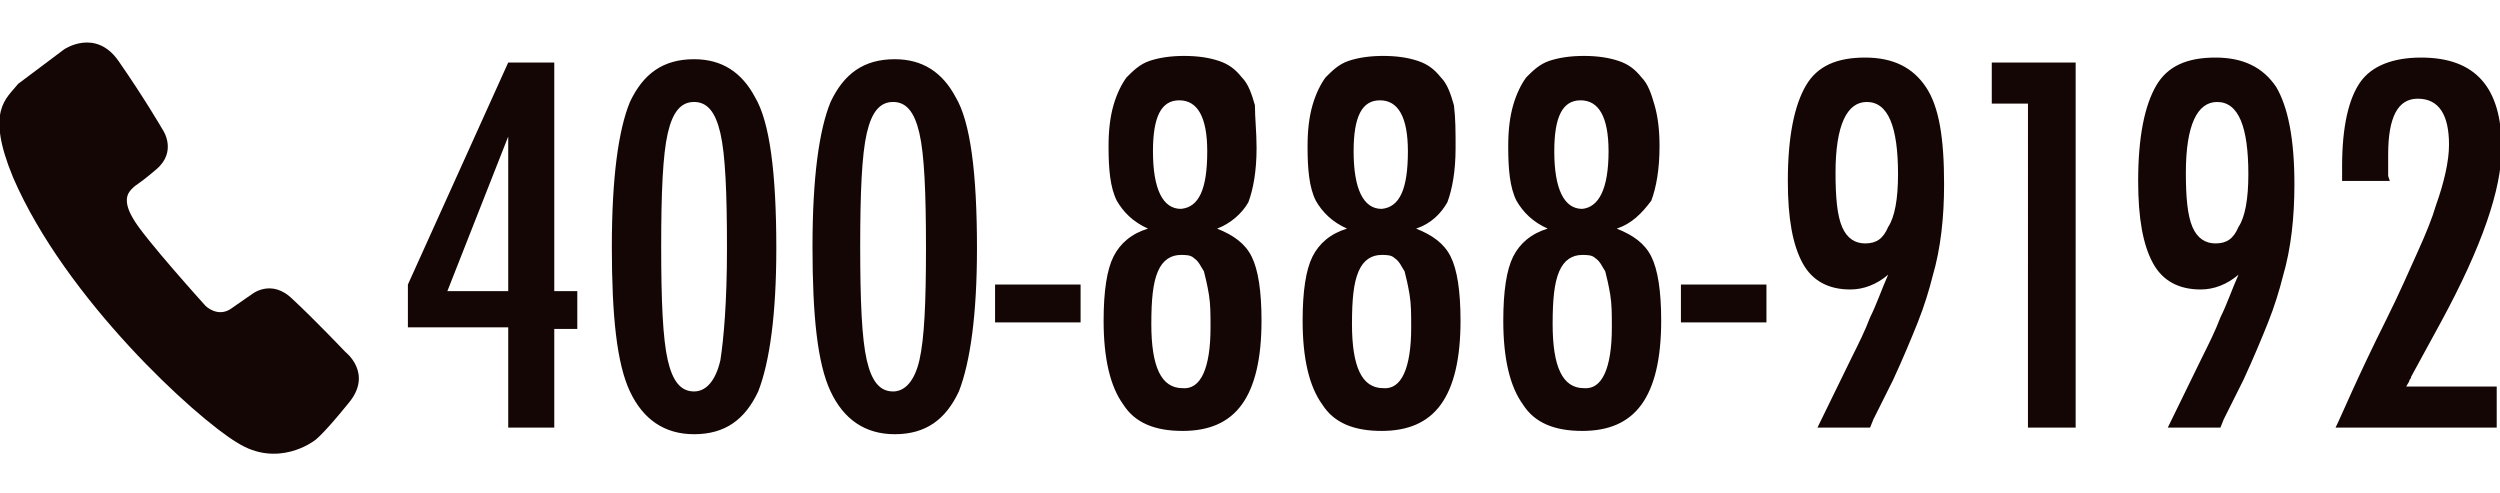 <svg id="图层_1" xmlns="http://www.w3.org/2000/svg" viewBox="0 0 152 30"><style>.st0{fill:#140604}</style><path class="st0" d="M30.9 3.8h2.8v13.9h1.4V20h-1.4v6h-2.8v-6.1h-6.1v-2.6l6.1-13.5zm0 13.8V8.3l-3.7 9.4h3.7zM47.2 15.1c0 4-.4 6.9-1.1 8.7-.8 1.7-2 2.6-3.9 2.6-1.8 0-3.1-.9-3.9-2.6-.8-1.7-1.1-4.6-1.1-8.8 0-4.2.4-7.1 1.1-8.8.8-1.7 2-2.6 3.9-2.6 1.7 0 2.9.8 3.7 2.3.9 1.5 1.3 4.6 1.3 9.2zm-3 0c0-3.4-.1-5.7-.4-7-.3-1.3-.8-1.9-1.6-1.9s-1.3.6-1.6 1.9c-.3 1.3-.4 3.6-.4 6.9 0 3.3.1 5.6.4 6.9.3 1.3.8 1.9 1.6 1.9.7 0 1.3-.6 1.6-1.9.2-1.3.4-3.5.4-6.8zM59.4 15.1c0 4-.4 6.9-1.1 8.7-.8 1.7-2 2.6-3.9 2.6-1.8 0-3.1-.9-3.9-2.6-.8-1.7-1.1-4.6-1.1-8.8 0-4.2.4-7.1 1.1-8.8.8-1.7 2-2.6 3.9-2.6 1.7 0 2.9.8 3.7 2.3.9 1.5 1.3 4.6 1.3 9.2zm-3.1 0c0-3.4-.1-5.7-.4-7-.3-1.3-.8-1.9-1.6-1.9s-1.3.6-1.6 1.9c-.3 1.3-.4 3.6-.4 6.9 0 3.3.1 5.6.4 6.9.3 1.3.8 1.9 1.6 1.9.7 0 1.3-.6 1.6-1.9.3-1.3.4-3.5.4-6.8zM60.5 17.3h5.2v2.3h-5.2v-2.3zM74 13.9c1 .4 1.7.9 2.1 1.7s.6 2.1.6 3.9c0 2.3-.4 4-1.2 5.1-.8 1.1-2 1.6-3.6 1.6-1.7 0-2.9-.5-3.6-1.6-.8-1.1-1.2-2.8-1.2-5.1 0-1.8.2-3.1.6-3.9.4-.8 1.1-1.4 2.1-1.7-.9-.4-1.5-1-1.9-1.7-.4-.8-.5-1.9-.5-3.3 0-1 .1-1.8.3-2.5.2-.7.5-1.3.8-1.7.4-.4.8-.8 1.4-1 .6-.2 1.3-.3 2.1-.3s1.5.1 2.1.3 1 .5 1.4 1c.4.4.6 1 .8 1.7 0 .8.1 1.6.1 2.6 0 1.4-.2 2.5-.5 3.3-.4.7-1.1 1.3-1.9 1.6zm-.4 6c0-.8 0-1.4-.1-2-.1-.6-.2-1-.3-1.4-.2-.3-.3-.6-.6-.8-.2-.2-.5-.2-.8-.2-.6 0-1.1.3-1.4 1-.3.7-.4 1.7-.4 3.2 0 2.6.6 3.9 1.9 3.9 1.1.1 1.7-1.2 1.7-3.7zm-.2-10.7c0-2.1-.6-3.1-1.7-3.1s-1.6 1-1.6 3.1c0 2.3.6 3.5 1.7 3.5 1.1-.1 1.6-1.2 1.6-3.5zM86.1 13.9c1 .4 1.7.9 2.1 1.7.4.8.6 2.1.6 3.9 0 2.3-.4 4-1.2 5.1-.8 1.1-2 1.6-3.6 1.6-1.7 0-2.9-.5-3.6-1.6-.8-1.1-1.2-2.8-1.2-5.1 0-1.8.2-3.1.6-3.9s1.1-1.4 2.1-1.7c-.9-.4-1.5-1-1.9-1.7-.4-.8-.5-1.9-.5-3.3 0-1 .1-1.8.3-2.5s.5-1.3.8-1.7c.4-.4.8-.8 1.4-1 .6-.2 1.3-.3 2.1-.3s1.5.1 2.1.3 1 .5 1.4 1c.4.4.6 1 .8 1.7.1.8.1 1.6.1 2.6 0 1.4-.2 2.5-.5 3.3-.4.7-1 1.3-1.9 1.6zm-.3 6c0-.8 0-1.4-.1-2-.1-.6-.2-1-.3-1.4-.2-.3-.3-.6-.6-.8-.2-.2-.5-.2-.8-.2-.6 0-1.1.3-1.4 1-.3.7-.4 1.7-.4 3.2 0 2.6.6 3.9 1.9 3.9 1.1.1 1.7-1.2 1.7-3.7zm-.2-10.7c0-2.1-.6-3.1-1.7-3.1s-1.6 1-1.6 3.1c0 2.3.6 3.5 1.7 3.5 1.1-.1 1.6-1.2 1.6-3.5zM98.3 13.9c1 .4 1.7.9 2.1 1.7.4.8.6 2.1.6 3.9 0 2.3-.4 4-1.2 5.1-.8 1.1-2 1.6-3.6 1.6-1.7 0-2.9-.5-3.6-1.6-.8-1.1-1.2-2.8-1.2-5.1 0-1.8.2-3.1.6-3.9s1.1-1.4 2.1-1.7c-.9-.4-1.5-1-1.9-1.7-.4-.8-.5-1.9-.5-3.3 0-1 .1-1.8.3-2.5.2-.7.5-1.3.8-1.7.4-.4.8-.8 1.4-1 .6-.2 1.3-.3 2.1-.3s1.5.1 2.1.3c.6.2 1 .5 1.4 1 .4.4.6 1 .8 1.7.2.7.3 1.5.3 2.5 0 1.4-.2 2.5-.5 3.3-.6.8-1.2 1.4-2.1 1.7zm-.3 6c0-.8 0-1.4-.1-2-.1-.6-.2-1-.3-1.4-.2-.3-.3-.6-.6-.8-.2-.2-.5-.2-.8-.2-.6 0-1.1.3-1.4 1-.3.7-.4 1.7-.4 3.2 0 2.6.6 3.9 1.9 3.9 1.1.1 1.7-1.2 1.7-3.7zm-.2-10.7c0-2.1-.6-3.1-1.7-3.1s-1.6 1-1.6 3.1c0 2.3.6 3.5 1.7 3.5 1-.1 1.6-1.2 1.6-3.5zM102.2 17.3h5.2v2.3h-5.2v-2.3zM113.7 26h-3.2l2.1-4.3c.4-.8.8-1.6 1.1-2.4.4-.8.7-1.7 1.1-2.6-.7.6-1.5.9-2.3.9-1.3 0-2.3-.5-2.9-1.6-.6-1.1-.9-2.7-.9-5 0-2.7.4-4.6 1.1-5.8.7-1.2 1.9-1.7 3.6-1.7 1.7 0 2.9.6 3.7 1.8s1.1 3.1 1.1 5.9c0 2-.2 3.9-.7 5.6-.2.8-.5 1.8-.9 2.8-.4 1-.9 2.2-1.5 3.5l-1.2 2.4-.2.5zm1.7-15.4c0-2.9-.6-4.4-1.9-4.4-1.2 0-1.9 1.4-1.9 4.3 0 1.5.1 2.6.4 3.3.3.7.8 1 1.4 1 .7 0 1.1-.3 1.4-1 .4-.6.6-1.7.6-3.2zM121.1 3.8h5.1V26h-2.9V6.3h-2.2V3.8zM135 26h-3.2l2.1-4.3c.4-.8.8-1.6 1.1-2.4.4-.8.7-1.7 1.1-2.6-.7.6-1.5.9-2.3.9-1.3 0-2.3-.5-2.9-1.6-.6-1.1-.9-2.7-.9-5 0-2.7.4-4.6 1.1-5.8s1.9-1.7 3.6-1.7c1.7 0 2.9.6 3.7 1.8.7 1.2 1.1 3.1 1.1 5.9 0 2-.2 3.9-.7 5.6-.2.8-.5 1.8-.9 2.8-.4 1-.9 2.2-1.5 3.5l-1.2 2.4-.2.5zm1.7-15.4c0-2.9-.6-4.4-1.9-4.4-1.2 0-1.9 1.4-1.9 4.3 0 1.5.1 2.6.4 3.3.3.7.8 1 1.4 1 .7 0 1.1-.3 1.4-1 .4-.6.6-1.7.6-3.2zM145.3 11h-2.9v-.9c0-2.4.4-4.1 1.1-5.1.7-1 2-1.5 3.7-1.5 3.3 0 4.9 1.8 4.9 5.5 0 2.5-1.2 6-3.7 10.6l-1.8 3.3s0 .1-.1.2c0 .1-.1.2-.2.4h5.5V26H142c.2-.4.5-1.1 1-2.2s1.2-2.6 2.1-4.4c.8-1.6 1.4-3 1.9-4.1.5-1.1.9-2.1 1.1-2.8.5-1.4.8-2.7.8-3.7 0-1.8-.6-2.8-1.9-2.8-1.2 0-1.8 1.1-1.8 3.4v1.3l.1.3z"/><path id="XMLID_1_" class="st0" d="M1.1 5.1L3.9 3s1.9-1.3 3.3.7C8.8 6 9.9 7.9 9.9 7.9s.9 1.3-.4 2.4-1.1.8-1.5 1.2c-.3.3-.5.8.1 1.8.6 1.1 4.4 5.3 4.4 5.3s.7.7 1.5.2c1-.7 1.3-.9 1.3-.9s1.2-1 2.5.3c1.3 1.2 3.2 3.2 3.2 3.2s1.7 1.3.2 3.1c-1.7 2.1-2.1 2.3-2.1 2.3s-2.2 1.7-4.7.1C11.9 25.4 4 18.2.8 10.8-.9 6.7.4 6 1.1 5.1z"/></svg>